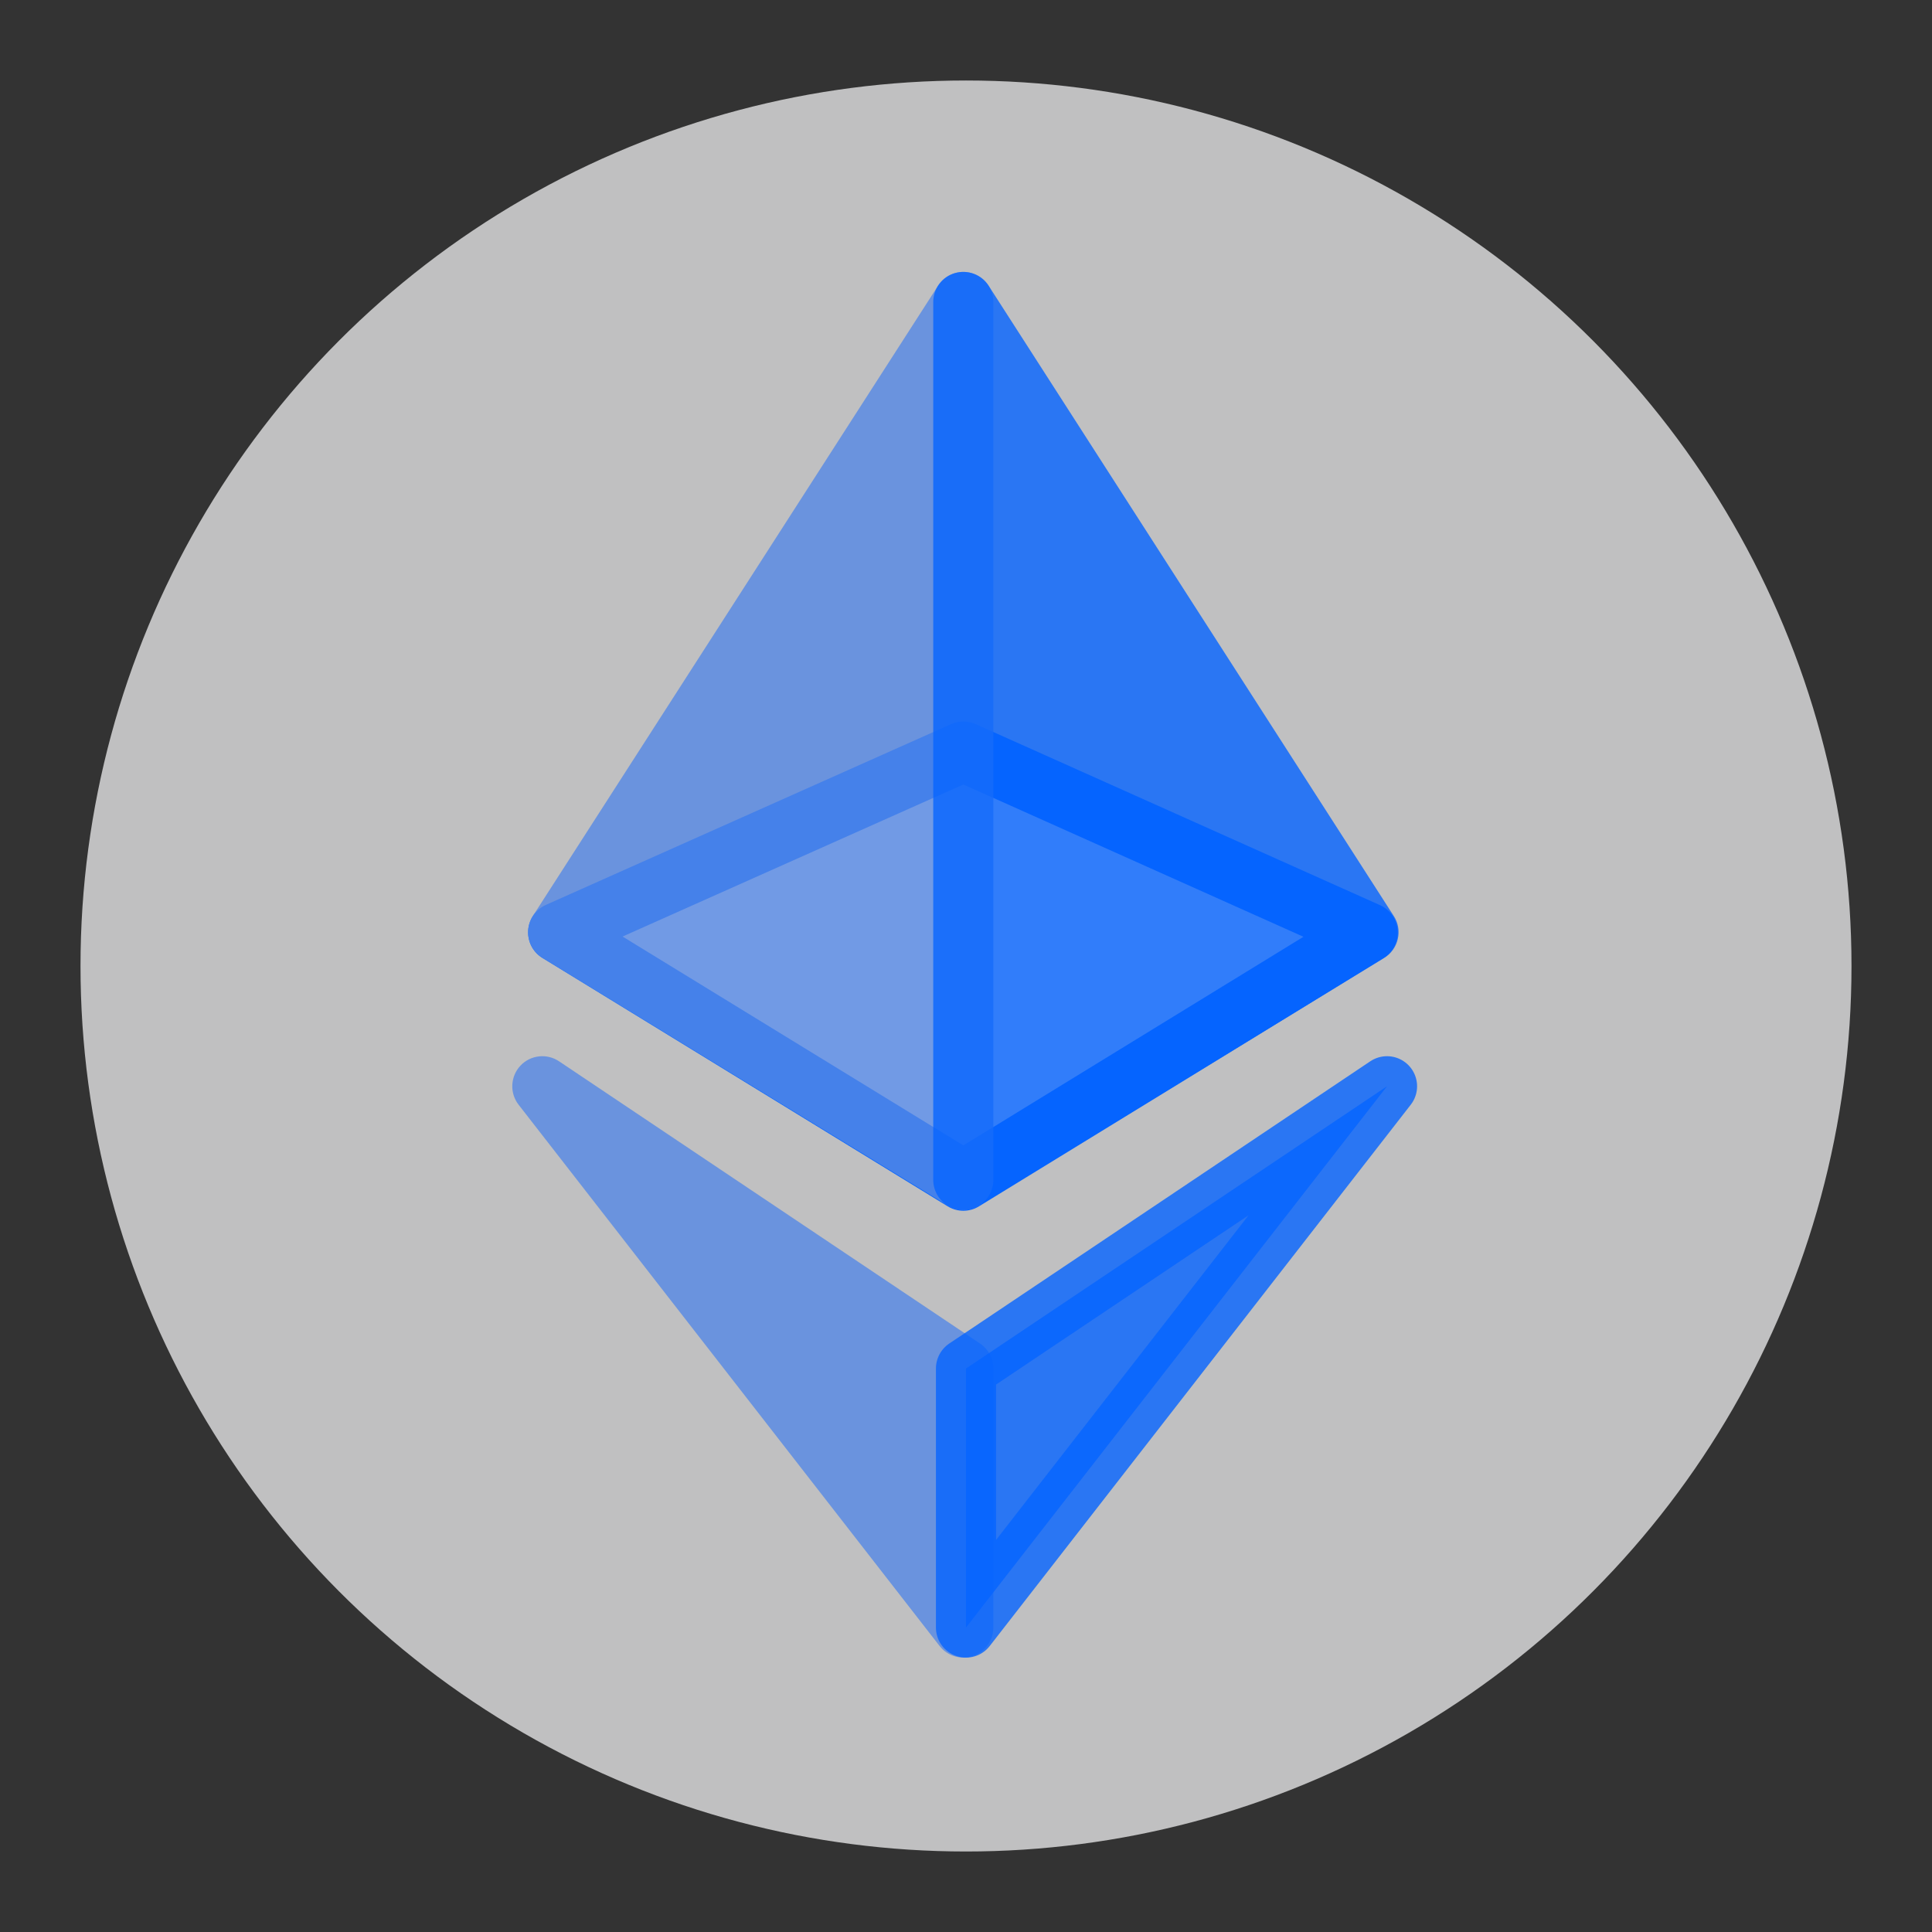<svg width="24" height="24" viewBox="0 0 24 24" fill="none" xmlns="http://www.w3.org/2000/svg">
<rect x="0" y="0" width="24" height="24" fill="#333333" stroke="none"/>
<circle cx="12" cy="12" r="11" fill="#EEEFF0" fill-opacity="0.75"/>
<path d="M11.967 9.336L16.99 11.585L11.967 14.667L6.934 11.582L11.967 9.336Z" fill="#EEEFF0" fill-opacity="0.75"/>
<path fill-rule="evenodd" clip-rule="evenodd" d="M11.815 8.995C11.912 8.952 12.023 8.952 12.12 8.995L17.143 11.244C17.27 11.301 17.354 11.422 17.363 11.561C17.372 11.699 17.304 11.831 17.186 11.903L12.162 14.985C12.043 15.059 11.892 15.059 11.772 14.985L6.738 11.9C6.62 11.828 6.552 11.696 6.561 11.558C6.57 11.419 6.655 11.297 6.781 11.241L11.815 8.995ZM7.734 11.634L11.967 14.229L16.192 11.637L11.967 9.745L7.734 11.634Z" fill="#0564FF"/>
<path fill-rule="evenodd" clip-rule="evenodd" d="M12.072 3.393C12.231 3.439 12.34 3.585 12.34 3.751V14.656C12.34 14.792 12.268 14.916 12.15 14.982C12.032 15.048 11.887 15.046 11.772 14.975L6.739 11.899C6.653 11.847 6.592 11.762 6.57 11.664C6.547 11.566 6.565 11.463 6.619 11.379L11.653 3.549C11.742 3.41 11.913 3.346 12.072 3.393Z" fill="#5588E4" fill-opacity="0.8"/>
<path opacity="0.8" fill-rule="evenodd" clip-rule="evenodd" d="M11.861 3.393C12.021 3.346 12.191 3.41 12.281 3.549L17.314 11.379C17.369 11.463 17.387 11.566 17.364 11.664C17.342 11.762 17.281 11.847 17.195 11.899L12.162 14.975C12.046 15.046 11.902 15.048 11.784 14.982C11.666 14.916 11.593 14.792 11.593 14.656V3.751C11.593 3.585 11.703 3.439 11.861 3.393Z" fill="#0564FF"/>
<path fill-rule="evenodd" clip-rule="evenodd" d="M6.464 13.239C6.339 13.374 6.33 13.579 6.442 13.723L11.672 20.447C11.77 20.573 11.937 20.623 12.088 20.571C12.239 20.519 12.34 20.378 12.34 20.218V17C12.34 16.875 12.278 16.759 12.175 16.69L6.945 13.184C6.793 13.082 6.589 13.105 6.464 13.239Z" fill="#5588E4" fill-opacity="0.8"/>
<path opacity="0.8" d="M17.23 13.494L12 20.218V17L17.23 13.494Z" fill="#0564FF" stroke="#0564FF" stroke-width="0.747" stroke-linejoin="round"/>
</svg>
